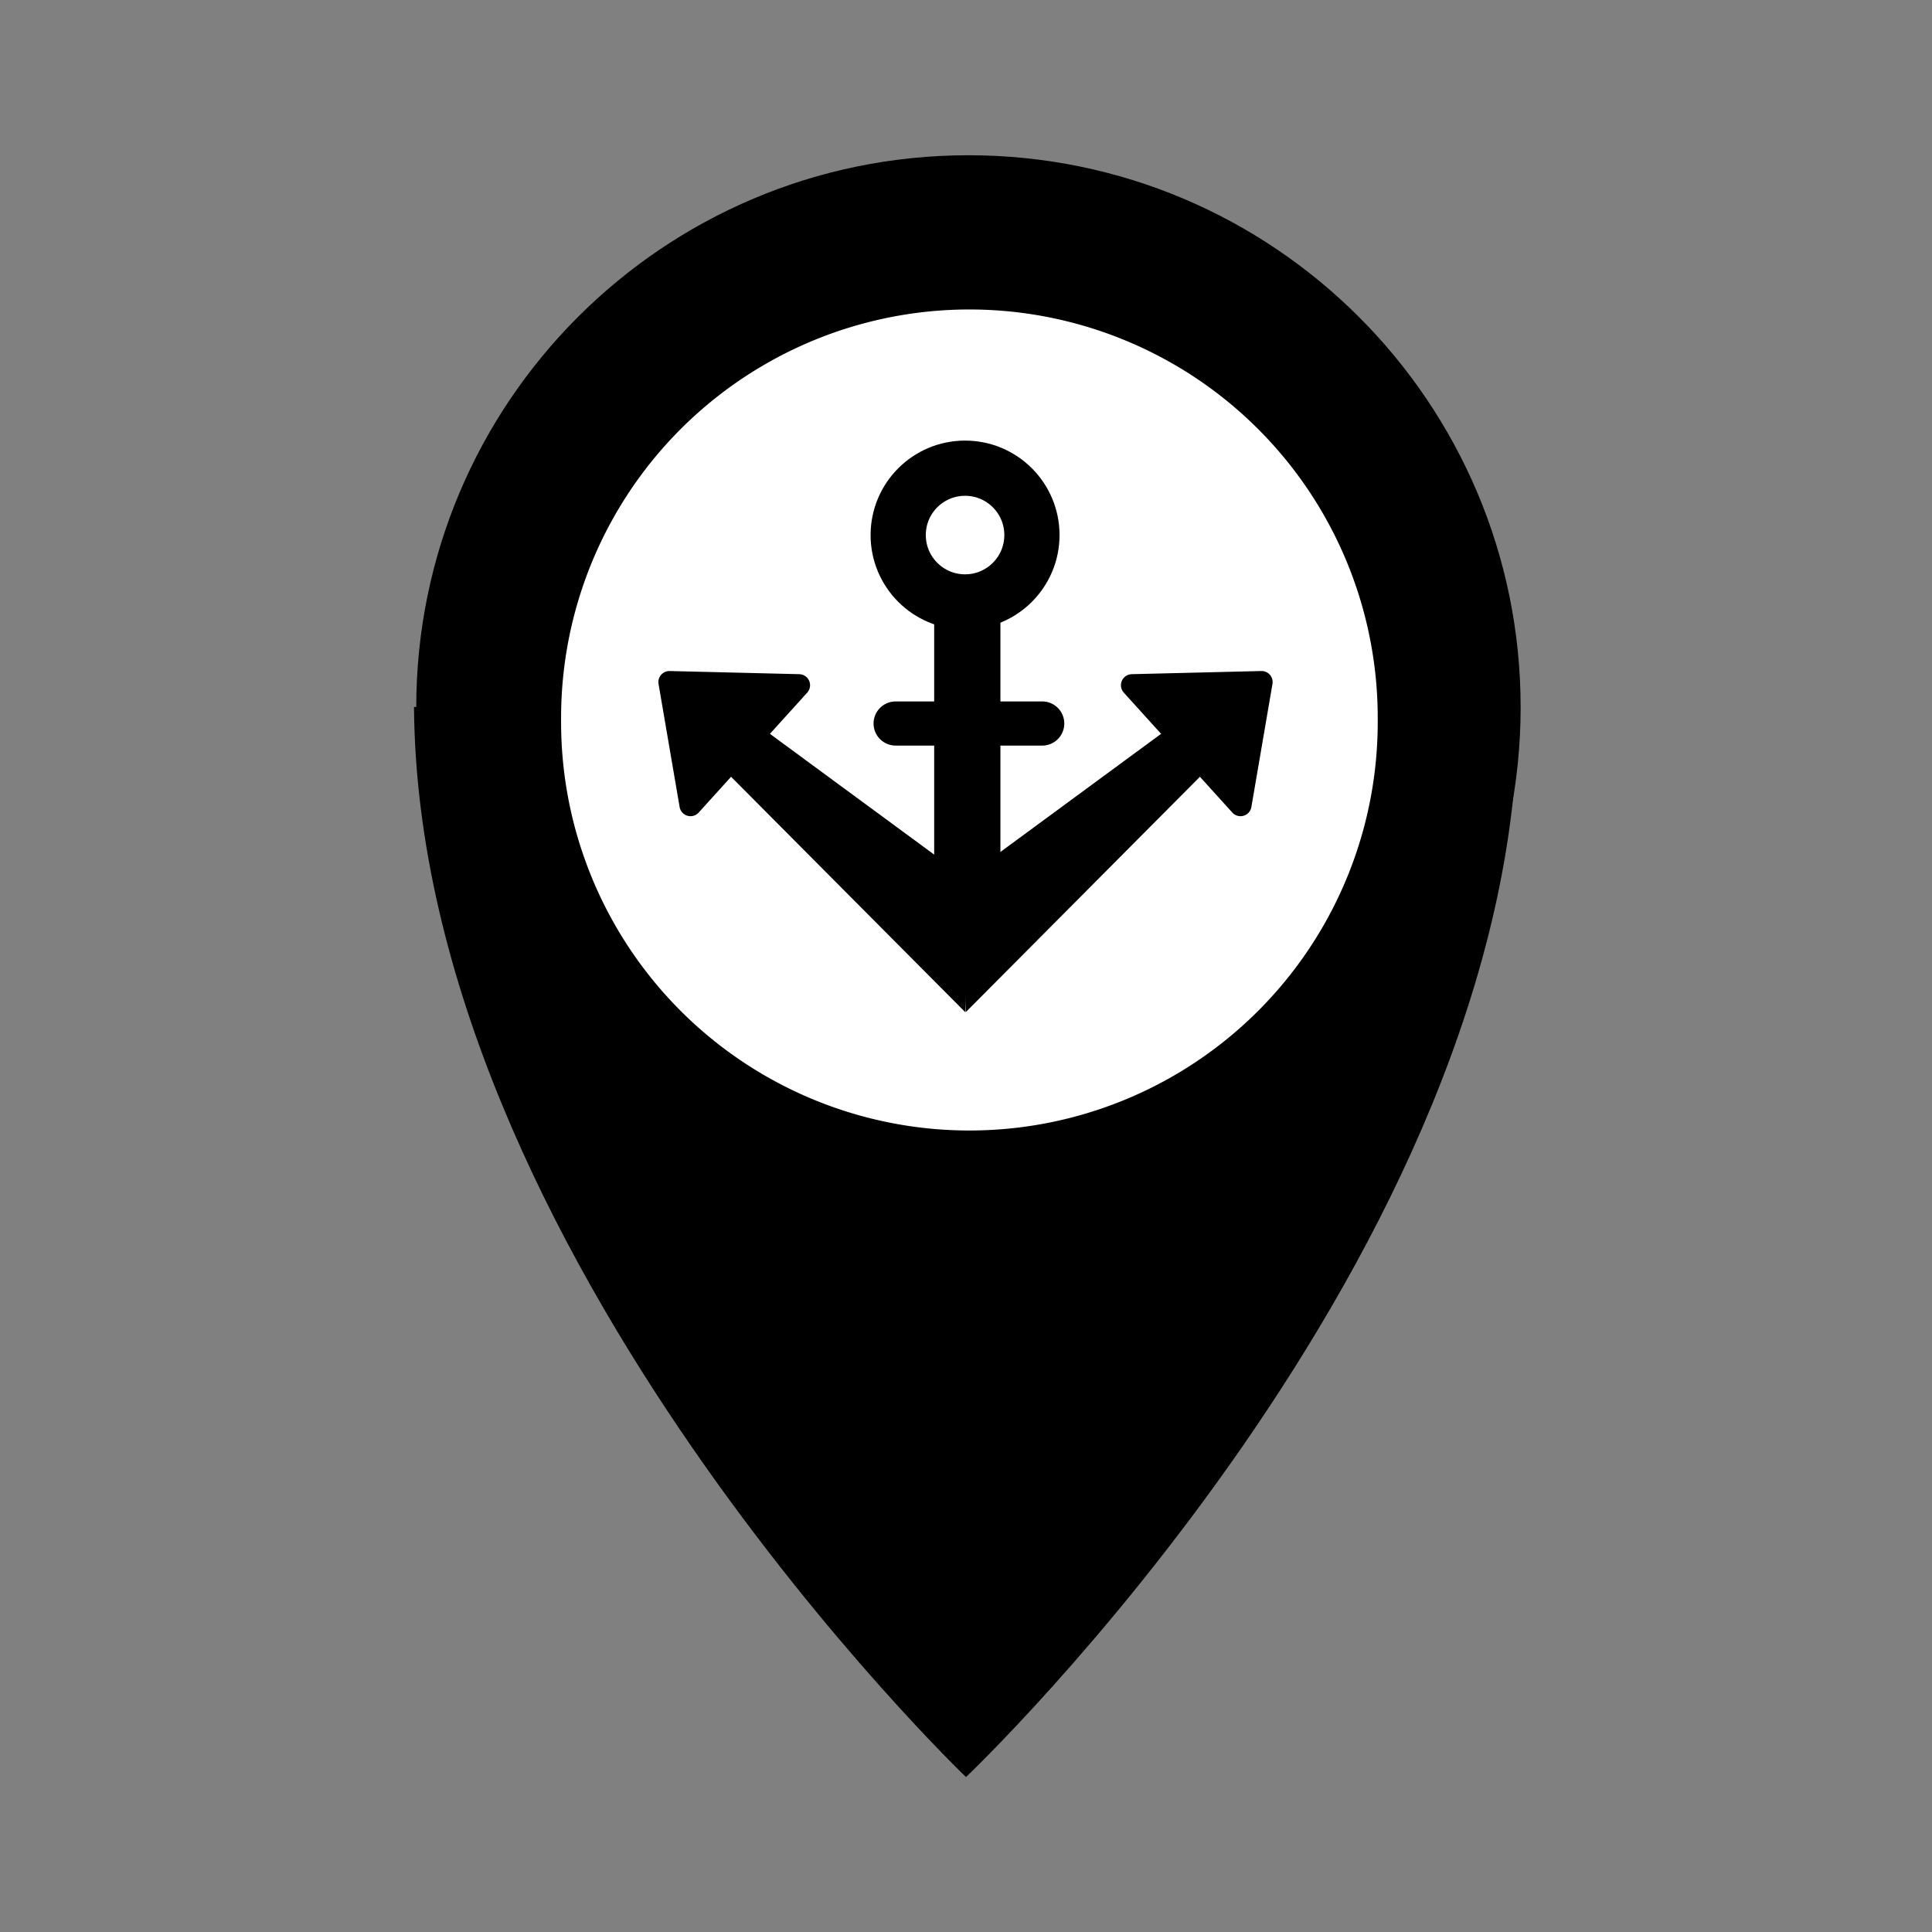 <?xml version="1.0" encoding="UTF-8" standalone="no"?>
<!-- Created with Inkscape (http://www.inkscape.org/) -->

<svg
   xmlns:dc="http://purl.org/dc/elements/1.1/"
   xmlns:cc="http://creativecommons.org/ns#"
   xmlns:rdf="http://www.w3.org/1999/02/22-rdf-syntax-ns#"
   xmlns:svg="http://www.w3.org/2000/svg"
   xmlns="http://www.w3.org/2000/svg"
   xmlns:xlink="http://www.w3.org/1999/xlink"
   xmlns:sodipodi="http://sodipodi.sourceforge.net/DTD/sodipodi-0.dtd"
   xmlns:inkscape="http://www.inkscape.org/namespaces/inkscape"
   width="175"
   height="175"
   id="svg3876"
   version="1.1"
   inkscape:version="0.48.4 r9939"
   sodipodi:docname="New document 7">
  <rect width="100%" height="100%" fill="#808080" stroke="none"/>
  <defs
     id="defs3878">
    <marker
       inkscape:stockid="Arrow1Mend"
       orient="auto"
       refY="0.0"
       refX="0.0"
       id="Arrow1Mend"
       style="overflow:visible;">
      <path
         id="path4422"
         d="M 0.0,0.0 L 5.0,-5.0 L -12.5,0.0 L 5.0,5.0 L 0.0,0.0 z "
         style="fill-rule:evenodd;stroke:#000000;stroke-width:1.0pt;"
         transform="scale(0.4) rotate(180) translate(10,0)" />
    </marker>
    <marker
       inkscape:stockid="Arrow1Lend"
       orient="auto"
       refY="0.0"
       refX="0.0"
       id="Arrow1Lend"
       style="overflow:visible;">
      <path
         id="path4416"
         d="M 0.0,0.0 L 5.0,-5.0 L -12.5,0.0 L 5.0,5.0 L 0.0,0.0 z "
         style="fill-rule:evenodd;stroke:#000000;stroke-width:1.0pt;"
         transform="scale(0.8) rotate(180) translate(12.5,0)" />
    </marker>
    <marker
       inkscape:stockid="Arrow1Lstart"
       orient="auto"
       refY="0.0"
       refX="0.0"
       id="Arrow1Lstart"
       style="overflow:visible">
      <path
         id="path4413"
         d="M 0.0,0.0 L 5.0,-5.0 L -12.5,0.0 L 5.0,5.0 L 0.0,0.0 z "
         style="fill-rule:evenodd;stroke:#000000;stroke-width:1.0pt"
         transform="scale(0.8) translate(12.5,0)" />
    </marker>
    <marker
       inkscape:stockid="Arrow2Mstart"
       orient="auto"
       refY="0.0"
       refX="0.0"
       id="Arrow2Mstart"
       style="overflow:visible">
      <path
         id="path4437"
         style="fill-rule:evenodd;stroke-width:0.625;stroke-linejoin:round"
         d="M 8.719,4.034 L -2.207,0.016 L 8.719,-4.002 C 6.973,-1.63 6.983,1.616 8.719,4.034 z "
         transform="scale(0.6) translate(0,0)" />
    </marker>
  </defs>
  <sodipodi:namedview
     id="base"
     pagecolor="#ff3636"
     bordercolor="#666666"
     borderopacity="1.0"
     inkscape:pageopacity="1"
     inkscape:pageshadow="2"
     inkscape:zoom="0.75285714"
     inkscape:cx="12.971398"
     inkscape:cy="20.227296"
     inkscape:document-units="px"
     inkscape:current-layer="layer1"
     showgrid="false"
     fit-margin-top="0"
     fit-margin-left="0"
     fit-margin-right="0"
     fit-margin-bottom="0"
     inkscape:window-width="1366"
     inkscape:window-height="715"
     inkscape:window-x="0"
     inkscape:window-y="27"
     inkscape:window-maximized="1" />
  <g
     inkscape:label="Layer 1"
     inkscape:groupmode="layer"
     id="layer1"
     transform="translate(-818.571,-550.826)">
    <g
       transform="translate(106.071,-387.5)"
       style="display:inline"
       id="g3814">
      <path
         transform="matrix(0.819,0,0,0.791,169.298,455.056)"
         d="m 831.429,691.952 c 0,34.912 -27.343,63.214 -61.071,63.214 -33.729,0 -61.071,-28.302 -61.071,-63.214 0,-34.912 27.343,-63.214 61.071,-63.214 33.729,0 61.071,28.302 61.071,63.214 z"
         sodipodi:ry="63.214287"
         sodipodi:rx="61.07143"
         sodipodi:cy="691.9516"
         sodipodi:cx="770.35712"
         id="path3026"
         style="fill:#000000;fill-opacity:1;stroke:none"
         sodipodi:type="arc" />
      <path
         sodipodi:nodetypes="cccc"
         inkscape:connector-curvature="0"
         id="rect3800"
         d="m 750,1002.362 100,0 c 0.069,49.444 -50,96.929 -50,96.929 0,0 -49.643,-47.524 -50,-96.929 z"
         style="fill:#000000;fill-opacity:1;stroke:none" />
      <path
         transform="matrix(1.069,0,0,1.069,-191.806,342.277)"
         d="m 962.675,618.583 a 34.598,34.598 0 1 1 -69.195,0 34.598,34.598 0 1 1 69.195,0 z"
         sodipodi:ry="34.597725"
         sodipodi:rx="34.597725"
         sodipodi:cy="618.58301"
         sodipodi:cx="928.07764"
         id="path3803"
         style="fill:#ffffff;fill-opacity:1;stroke:none"
         sodipodi:type="arc" />
    </g>
    <g
       id="g6077"
       transform="matrix(1.216,0,0,1.216,-98.684,-377.599)">
      <path
         transform="translate(818.571,550.826)"
         d="m 12.619,252.538 c 0,2.751 -2.23,4.981 -4.981,4.981 -2.751,0 -4.981,-2.23 -4.981,-4.981 0,-2.751 2.23,-4.981 4.981,-4.981 2.751,0 4.981,2.23 4.981,4.981 z"
         sodipodi:ry="4.9810247"
         sodipodi:rx="4.9810247"
         sodipodi:cy="252.53795"
         sodipodi:cx="7.6375713"
         id="path5982"
         style="fill:none;stroke:#000000;stroke-width:4.112;stroke-miterlimit:4;stroke-opacity:1;stroke-dasharray:none;stroke-dashoffset:0"
         sodipodi:type="arc" />
      <path
         transform="translate(818.571,550.826)"
         inkscape:connector-curvature="0"
         id="path5984"
         d="m 7.804,256.855 0,25.735"
         style="fill:none;stroke:#000000;stroke-width:4.934;stroke-linecap:butt;stroke-linejoin:miter;stroke-miterlimit:4;stroke-opacity:1;stroke-dasharray:none" />
      <g
         id="g6012">
        <path
           style="font-size:medium;font-style:normal;font-variant:normal;font-weight:normal;font-stretch:normal;text-indent:0;text-align:start;text-decoration:none;line-height:normal;letter-spacing:normal;word-spacing:normal;text-transform:none;direction:ltr;block-progression:tb;writing-mode:lr-tb;text-anchor:start;baseline-shift:baseline;color:#000000;fill:#000000;fill-opacity:1;stroke:none;stroke-width:4;marker:none;visibility:visible;display:inline;overflow:visible;enable-background:accumulate;font-family:Sans;-inkscape-font-specification:Sans"
           d="m 809.458,816.543 -1.852,3.647 18.619,18.715 0.301,-9.815 z"
           id="path5986"
           inkscape:connector-curvature="0"
           sodipodi:nodetypes="ccccc" />
        <path
           style="fill:#000000;fill-opacity:1;stroke:#000000;stroke-width:1.645;stroke-linejoin:round;stroke-miterlimit:4;stroke-opacity:1;stroke-dasharray:none"
           d="m -14.385,263.488 1.571,9.169 8.084,-8.934 z"
           id="path6010"
           inkscape:connector-curvature="0"
           transform="translate(818.571,550.826)"
           sodipodi:nodetypes="cccc" />
      </g>
      <path
         inkscape:connector-curvature="0"
         id="path6031"
         d="m 821.037,817.401 10.919,0"
         style="fill:none;stroke:#000000;stroke-width:3.289;stroke-linecap:round;stroke-linejoin:miter;stroke-miterlimit:4;stroke-opacity:1;stroke-dasharray:none" />
      <use
         height="175"
         width="175"
         transform="matrix(-1,0,0,1,1652.483,0)"
         id="use6075"
         xlink:href="#g6012"
         y="0"
         x="0" />
    </g>
  </g>
</svg>
